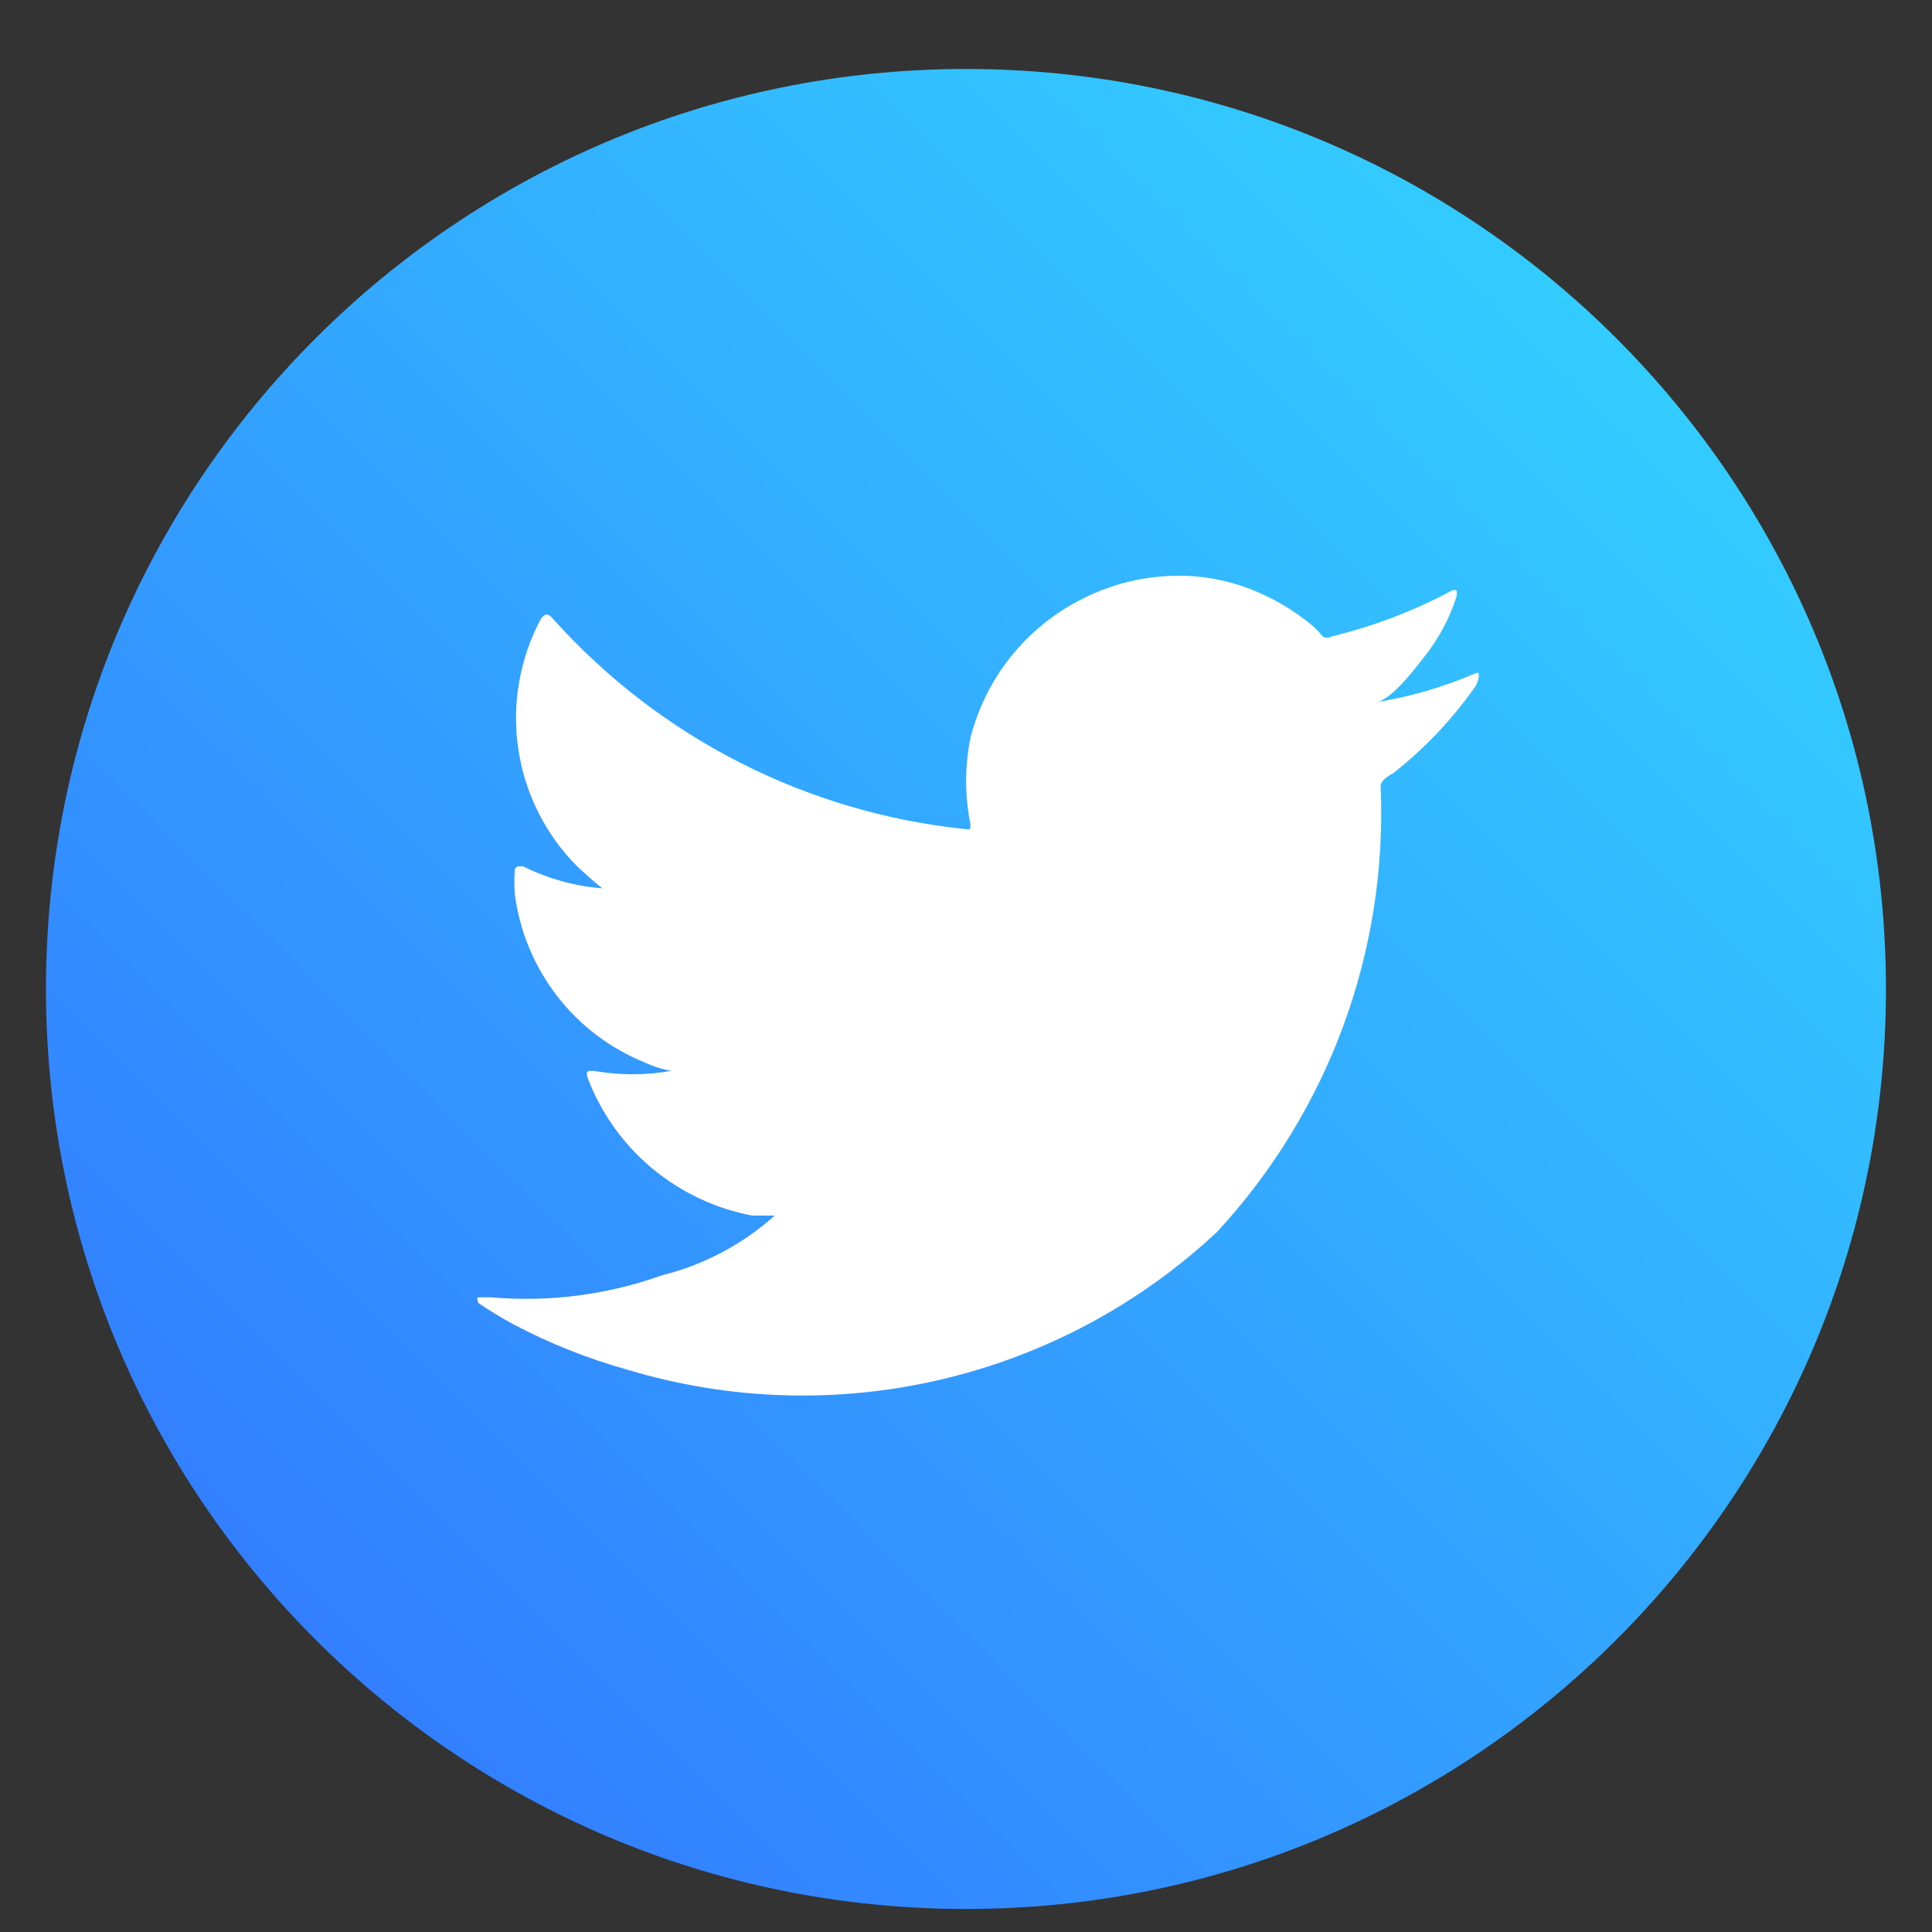 <svg width="24" height="24" viewBox="0 0 24 24" fill="none" xmlns="http://www.w3.org/2000/svg">
<rect x="0" y="0" width="24" height="24" fill="#333333" stroke="none"/>
<path d="M12 23.714C18.312 23.714 23.428 18.598 23.428 12.286C23.428 5.974 18.312 0.857 12 0.857C5.688 0.857 0.571 5.974 0.571 12.286C0.571 18.598 5.688 23.714 12 23.714Z" fill="url(#paint0_linear_15_71)"/>
<path d="M18.316 8.369C17.914 8.542 17.491 8.663 17.058 8.729C17.261 8.729 17.558 8.33 17.675 8.182C17.864 7.95 18.008 7.685 18.097 7.4C18.097 7.4 18.097 7.353 18.097 7.337C18.088 7.332 18.077 7.329 18.066 7.329C18.055 7.329 18.044 7.332 18.035 7.337C17.561 7.591 17.056 7.782 16.534 7.908C16.518 7.917 16.501 7.922 16.483 7.922C16.465 7.922 16.448 7.917 16.432 7.908C16.395 7.86 16.353 7.816 16.307 7.775C16.089 7.593 15.844 7.445 15.58 7.337C15.229 7.193 14.849 7.131 14.47 7.158C14.101 7.182 13.742 7.283 13.415 7.455C13.08 7.628 12.786 7.87 12.551 8.165C12.317 8.46 12.148 8.801 12.055 9.167C11.984 9.52 11.984 9.884 12.055 10.238C12.055 10.3 12.055 10.308 12 10.3C10.021 10.098 8.19 9.164 6.864 7.681C6.809 7.619 6.778 7.619 6.723 7.681C6.457 8.175 6.357 8.74 6.437 9.295C6.517 9.85 6.774 10.364 7.169 10.761C7.271 10.855 7.372 10.949 7.482 11.035C7.139 11.008 6.804 10.915 6.497 10.761C6.434 10.761 6.403 10.761 6.395 10.808C6.388 10.907 6.388 11.006 6.395 11.105C6.454 11.567 6.636 12.004 6.92 12.372C7.204 12.741 7.582 13.026 8.013 13.2C8.117 13.249 8.228 13.284 8.342 13.302C8.021 13.359 7.693 13.359 7.372 13.302C7.302 13.302 7.271 13.302 7.302 13.396C7.468 13.83 7.743 14.215 8.1 14.513C8.458 14.811 8.885 15.013 9.342 15.1C9.436 15.1 9.53 15.1 9.624 15.1C9.717 15.1 9.624 15.1 9.624 15.1C9.225 15.458 8.744 15.713 8.224 15.842C7.546 16.085 6.823 16.178 6.106 16.116C5.996 16.116 5.973 16.116 5.942 16.116C5.91 16.116 5.942 16.163 5.942 16.186C6.083 16.282 6.229 16.371 6.379 16.452C6.83 16.69 7.304 16.878 7.794 17.015C9.058 17.396 10.4 17.439 11.685 17.138C12.971 16.838 14.155 16.205 15.119 15.303C15.806 14.56 16.34 13.689 16.689 12.739C17.038 11.789 17.195 10.78 17.151 9.769C17.151 9.69 17.245 9.643 17.308 9.604C17.687 9.307 18.021 8.957 18.3 8.565C18.347 8.511 18.372 8.441 18.371 8.369C18.371 8.369 18.371 8.346 18.316 8.369Z" fill="white"/>
<defs>
<linearGradient id="paint0_linear_15_71" x1="20.083" y1="4.203" x2="3.917" y2="20.369" gradientUnits="userSpaceOnUse">
<stop stop-color="#33CCFF"/>
<stop offset="1" stop-color="#337FFF"/>
</linearGradient>
</defs>
</svg>
